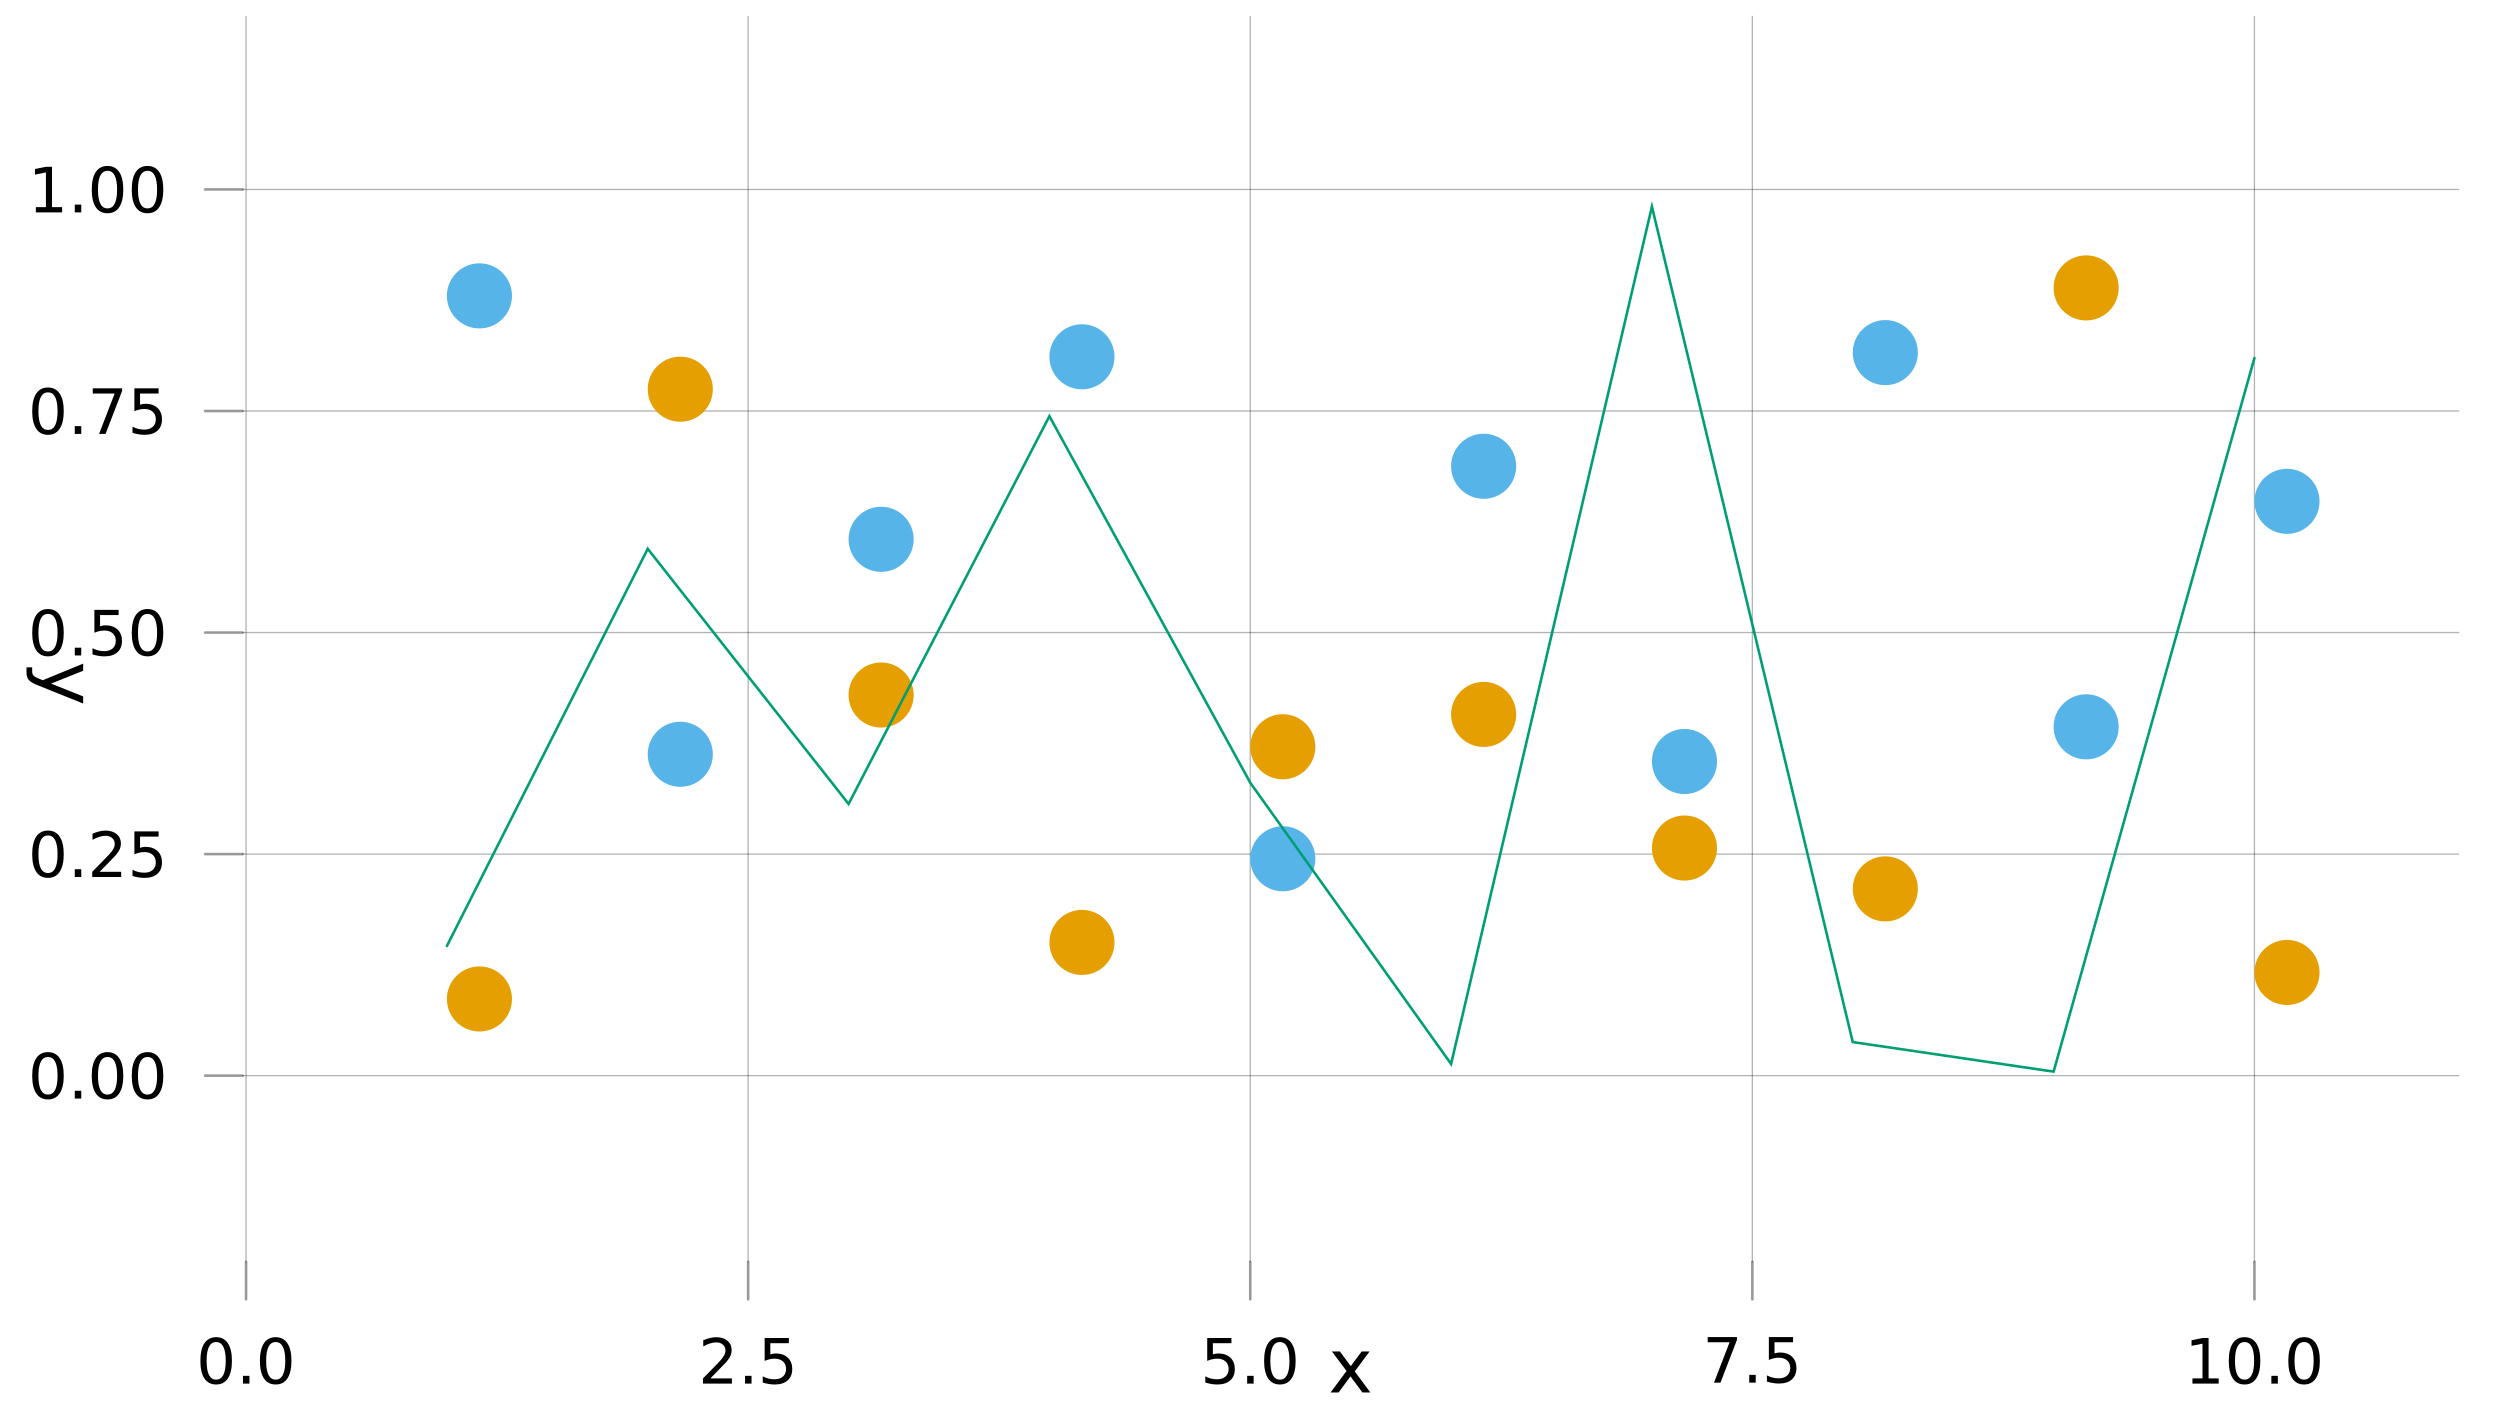 <?xml version="1.0" encoding="UTF-8"?>
<svg xmlns="http://www.w3.org/2000/svg" xmlns:xlink="http://www.w3.org/1999/xlink" width="960pt" height="540pt" viewBox="0 0 960 540" version="1.1">
<defs>
<g>
<symbol overflow="visible" id="glyph0-0">
<path style="stroke:none;" d="M 1.203 4.25 L 1.203 -16.938 L 13.203 -16.938 L 13.203 4.25 Z M 2.547 2.906 L 11.859 2.906 L 11.859 -15.578 L 2.547 -15.578 Z M 2.547 2.906 "/>
</symbol>
<symbol overflow="visible" id="glyph0-1">
<path style="stroke:none;" d="M 7.641 -15.953 C 6.41 -15.953 5.488 -15.348 4.875 -14.141 C 4.27 -12.941 3.969 -11.141 3.969 -8.734 C 3.969 -6.336 4.27 -4.535 4.875 -3.328 C 5.488 -2.129 6.41 -1.531 7.641 -1.531 C 8.859 -1.531 9.773 -2.129 10.391 -3.328 C 11.004 -4.535 11.312 -6.336 11.312 -8.734 C 11.312 -11.141 11.004 -12.941 10.391 -14.141 C 9.773 -15.348 8.859 -15.953 7.641 -15.953 Z M 7.641 -17.828 C 9.598 -17.828 11.094 -17.051 12.125 -15.5 C 13.164 -13.945 13.688 -11.691 13.688 -8.734 C 13.688 -5.785 13.164 -3.535 12.125 -1.984 C 11.094 -0.43 9.598 0.344 7.641 0.344 C 5.672 0.344 4.164 -0.43 3.125 -1.984 C 2.094 -3.535 1.578 -5.785 1.578 -8.734 C 1.578 -11.691 2.094 -13.945 3.125 -15.5 C 4.164 -17.051 5.672 -17.828 7.641 -17.828 Z M 7.641 -17.828 "/>
</symbol>
<symbol overflow="visible" id="glyph0-2">
<path style="stroke:none;" d="M 2.562 -2.984 L 5.047 -2.984 L 5.047 0 L 2.562 0 Z M 2.562 -2.984 "/>
</symbol>
<symbol overflow="visible" id="glyph0-3">
<path style="stroke:none;" d="M 4.609 -2 L 12.875 -2 L 12.875 0 L 1.766 0 L 1.766 -2 C 2.66 -2.926 3.883 -4.172 5.438 -5.734 C 6.988 -7.305 7.961 -8.316 8.359 -8.766 C 9.117 -9.617 9.648 -10.336 9.953 -10.922 C 10.254 -11.516 10.406 -12.098 10.406 -12.672 C 10.406 -13.609 10.078 -14.367 9.422 -14.953 C 8.766 -15.535 7.914 -15.828 6.875 -15.828 C 6.125 -15.828 5.336 -15.695 4.516 -15.438 C 3.691 -15.188 2.812 -14.797 1.875 -14.266 L 1.875 -16.656 C 2.832 -17.039 3.723 -17.332 4.547 -17.531 C 5.379 -17.727 6.141 -17.828 6.828 -17.828 C 8.641 -17.828 10.082 -17.375 11.156 -16.469 C 12.238 -15.562 12.781 -14.348 12.781 -12.828 C 12.781 -12.109 12.645 -11.426 12.375 -10.781 C 12.102 -10.133 11.613 -9.375 10.906 -8.5 C 10.707 -8.27 10.082 -7.613 9.031 -6.531 C 7.988 -5.445 6.516 -3.938 4.609 -2 Z M 4.609 -2 "/>
</symbol>
<symbol overflow="visible" id="glyph0-4">
<path style="stroke:none;" d="M 2.594 -17.5 L 11.891 -17.5 L 11.891 -15.516 L 4.766 -15.516 L 4.766 -11.219 C 5.109 -11.332 5.453 -11.422 5.797 -11.484 C 6.141 -11.547 6.484 -11.578 6.828 -11.578 C 8.773 -11.578 10.32 -11.039 11.469 -9.969 C 12.613 -8.895 13.188 -7.441 13.188 -5.609 C 13.188 -3.734 12.598 -2.27 11.422 -1.219 C 10.242 -0.176 8.594 0.344 6.469 0.344 C 5.727 0.344 4.977 0.281 4.219 0.156 C 3.457 0.031 2.672 -0.156 1.859 -0.406 L 1.859 -2.797 C 2.555 -2.41 3.281 -2.125 4.031 -1.938 C 4.781 -1.75 5.578 -1.656 6.422 -1.656 C 7.766 -1.656 8.832 -2.008 9.625 -2.719 C 10.414 -3.426 10.812 -4.391 10.812 -5.609 C 10.812 -6.836 10.414 -7.805 9.625 -8.516 C 8.832 -9.223 7.766 -9.578 6.422 -9.578 C 5.785 -9.578 5.148 -9.504 4.516 -9.359 C 3.891 -9.223 3.25 -9.008 2.594 -8.719 Z M 2.594 -17.5 "/>
</symbol>
<symbol overflow="visible" id="glyph0-5">
<path style="stroke:none;" d="M 1.969 -17.5 L 13.234 -17.5 L 13.234 -16.5 L 6.875 0 L 4.391 0 L 10.375 -15.516 L 1.969 -15.516 Z M 1.969 -17.5 "/>
</symbol>
<symbol overflow="visible" id="glyph0-6">
<path style="stroke:none;" d="M 2.984 -2 L 6.844 -2 L 6.844 -15.344 L 2.641 -14.5 L 2.641 -16.656 L 6.828 -17.5 L 9.188 -17.5 L 9.188 -2 L 13.062 -2 L 13.062 0 L 2.984 0 Z M 2.984 -2 "/>
</symbol>
<symbol overflow="visible" id="glyph1-0">
<path style="stroke:none;" d="M 1.438 5.094 L 1.438 -20.312 L 15.844 -20.312 L 15.844 5.094 Z M 3.047 3.484 L 14.234 3.484 L 14.234 -18.703 L 3.047 -18.703 Z M 3.047 3.484 "/>
</symbol>
<symbol overflow="visible" id="glyph1-1">
<path style="stroke:none;" d="M 15.812 -15.75 L 10.109 -8.094 L 16.109 0 L 13.062 0 L 8.469 -6.188 L 3.891 0 L 0.828 0 L 6.953 -8.25 L 1.344 -15.75 L 4.406 -15.75 L 8.578 -10.141 L 12.766 -15.75 Z M 15.812 -15.75 "/>
</symbol>
<symbol overflow="visible" id="glyph2-0">
<path style="stroke:none;" d="M -5.094 1.438 L 20.312 1.438 L 20.312 15.844 L -5.094 15.844 Z M -3.484 3.047 L -3.484 14.234 L 18.703 14.234 L 18.703 3.047 Z M -3.484 3.047 "/>
</symbol>
<symbol overflow="visible" id="glyph2-1">
<path style="stroke:none;" d="M -1.469 9.266 C -3.344 8.535 -4.566 7.82 -5.141 7.125 C -5.711 6.438 -6 5.508 -6 4.344 L -6 2.281 L -3.828 2.281 L -3.828 3.797 C -3.828 4.516 -3.656 5.066 -3.312 5.453 C -2.977 5.848 -2.18 6.285 -0.922 6.766 L 0.25 7.234 L 15.75 0.859 L 15.75 3.609 L 3.438 8.531 L 15.75 13.453 L 15.75 16.188 Z M -1.469 9.266 "/>
</symbol>
</g>
</defs>
<g id="surface6">
<rect x="0" y="0" width="960" height="540" style="fill:rgb(100%,100%,100%);fill-opacity:1;stroke:none;"/>
<g style="fill:rgb(0%,0%,0%);fill-opacity:1;">
  <use xlink:href="#glyph0-1" x="75.371" y="531.305"/>
</g>
<g style="fill:rgb(0%,0%,0%);fill-opacity:1;">
  <use xlink:href="#glyph0-2" x="90.734" y="531.305"/>
</g>
<g style="fill:rgb(0%,0%,0%);fill-opacity:1;">
  <use xlink:href="#glyph0-1" x="98.23" y="531.305"/>
</g>
<g style="fill:rgb(0%,0%,0%);fill-opacity:1;">
  <use xlink:href="#glyph0-3" x="268.176" y="531.305"/>
</g>
<g style="fill:rgb(0%,0%,0%);fill-opacity:1;">
  <use xlink:href="#glyph0-2" x="283.543" y="531.305"/>
</g>
<g style="fill:rgb(0%,0%,0%);fill-opacity:1;">
  <use xlink:href="#glyph0-4" x="291.035" y="531.305"/>
</g>
<g style="fill:rgb(0%,0%,0%);fill-opacity:1;">
  <use xlink:href="#glyph0-4" x="460.98" y="531.305"/>
</g>
<g style="fill:rgb(0%,0%,0%);fill-opacity:1;">
  <use xlink:href="#glyph0-2" x="476.348" y="531.305"/>
</g>
<g style="fill:rgb(0%,0%,0%);fill-opacity:1;">
  <use xlink:href="#glyph0-1" x="483.84" y="531.305"/>
</g>
<g style="fill:rgb(0%,0%,0%);fill-opacity:1;">
  <use xlink:href="#glyph0-5" x="653.785" y="530.934"/>
</g>
<g style="fill:rgb(0%,0%,0%);fill-opacity:1;">
  <use xlink:href="#glyph0-2" x="669.152" y="530.934"/>
</g>
<g style="fill:rgb(0%,0%,0%);fill-opacity:1;">
  <use xlink:href="#glyph0-4" x="676.645" y="530.934"/>
</g>
<g style="fill:rgb(0%,0%,0%);fill-opacity:1;">
  <use xlink:href="#glyph0-6" x="838.91" y="531.305"/>
</g>
<g style="fill:rgb(0%,0%,0%);fill-opacity:1;">
  <use xlink:href="#glyph0-1" x="854.273" y="531.305"/>
</g>
<g style="fill:rgb(0%,0%,0%);fill-opacity:1;">
  <use xlink:href="#glyph0-2" x="869.641" y="531.305"/>
</g>
<g style="fill:rgb(0%,0%,0%);fill-opacity:1;">
  <use xlink:href="#glyph0-1" x="877.133" y="531.305"/>
</g>
<g style="fill:rgb(0%,0%,0%);fill-opacity:1;">
  <use xlink:href="#glyph0-1" x="10.789" y="421.844"/>
</g>
<g style="fill:rgb(0%,0%,0%);fill-opacity:1;">
  <use xlink:href="#glyph0-2" x="26.156" y="421.844"/>
</g>
<g style="fill:rgb(0%,0%,0%);fill-opacity:1;">
  <use xlink:href="#glyph0-1" x="33.652" y="421.844"/>
</g>
<g style="fill:rgb(0%,0%,0%);fill-opacity:1;">
  <use xlink:href="#glyph0-1" x="49.016" y="421.844"/>
</g>
<g style="fill:rgb(0%,0%,0%);fill-opacity:1;">
  <use xlink:href="#glyph0-1" x="10.789" y="336.77"/>
</g>
<g style="fill:rgb(0%,0%,0%);fill-opacity:1;">
  <use xlink:href="#glyph0-2" x="26.156" y="336.77"/>
</g>
<g style="fill:rgb(0%,0%,0%);fill-opacity:1;">
  <use xlink:href="#glyph0-3" x="33.652" y="336.77"/>
</g>
<g style="fill:rgb(0%,0%,0%);fill-opacity:1;">
  <use xlink:href="#glyph0-4" x="49.016" y="336.77"/>
</g>
<g style="fill:rgb(0%,0%,0%);fill-opacity:1;">
  <use xlink:href="#glyph0-1" x="10.789" y="251.699"/>
</g>
<g style="fill:rgb(0%,0%,0%);fill-opacity:1;">
  <use xlink:href="#glyph0-2" x="26.156" y="251.699"/>
</g>
<g style="fill:rgb(0%,0%,0%);fill-opacity:1;">
  <use xlink:href="#glyph0-4" x="33.652" y="251.699"/>
</g>
<g style="fill:rgb(0%,0%,0%);fill-opacity:1;">
  <use xlink:href="#glyph0-1" x="49.016" y="251.699"/>
</g>
<g style="fill:rgb(0%,0%,0%);fill-opacity:1;">
  <use xlink:href="#glyph0-1" x="10.789" y="166.625"/>
</g>
<g style="fill:rgb(0%,0%,0%);fill-opacity:1;">
  <use xlink:href="#glyph0-2" x="26.156" y="166.625"/>
</g>
<g style="fill:rgb(0%,0%,0%);fill-opacity:1;">
  <use xlink:href="#glyph0-5" x="33.652" y="166.625"/>
</g>
<g style="fill:rgb(0%,0%,0%);fill-opacity:1;">
  <use xlink:href="#glyph0-4" x="49.016" y="166.625"/>
</g>
<g style="fill:rgb(0%,0%,0%);fill-opacity:1;">
  <use xlink:href="#glyph0-6" x="10.789" y="81.551"/>
</g>
<g style="fill:rgb(0%,0%,0%);fill-opacity:1;">
  <use xlink:href="#glyph0-2" x="26.156" y="81.551"/>
</g>
<g style="fill:rgb(0%,0%,0%);fill-opacity:1;">
  <use xlink:href="#glyph0-1" x="33.652" y="81.551"/>
</g>
<g style="fill:rgb(0%,0%,0%);fill-opacity:1;">
  <use xlink:href="#glyph0-1" x="49.016" y="81.551"/>
</g>
<g style="fill:rgb(0%,0%,0%);fill-opacity:1;">
  <use xlink:href="#glyph1-1" x="510.109" y="534.715"/>
</g>
<g style="fill:rgb(0%,0%,0%);fill-opacity:1;">
  <use xlink:href="#glyph2-1" x="16.184" y="253.969"/>
</g>
<path style="fill:none;stroke-width:0.5;stroke-linecap:round;stroke-linejoin:miter;stroke:rgb(0%,0%,0%);stroke-opacity:0.3;stroke-miterlimit:10;" d="M 94.484 484.574 L 94.484 6.285 "/>
<path style="fill:none;stroke-width:0.5;stroke-linecap:round;stroke-linejoin:miter;stroke:rgb(0%,0%,0%);stroke-opacity:0.3;stroke-miterlimit:10;" d="M 287.289 484.574 L 287.289 6.285 "/>
<path style="fill:none;stroke-width:0.5;stroke-linecap:round;stroke-linejoin:miter;stroke:rgb(0%,0%,0%);stroke-opacity:0.3;stroke-miterlimit:10;" d="M 480.094 484.574 L 480.094 6.285 "/>
<path style="fill:none;stroke-width:0.5;stroke-linecap:round;stroke-linejoin:miter;stroke:rgb(0%,0%,0%);stroke-opacity:0.3;stroke-miterlimit:10;" d="M 672.898 484.574 L 672.898 6.285 "/>
<path style="fill:none;stroke-width:0.5;stroke-linecap:round;stroke-linejoin:miter;stroke:rgb(0%,0%,0%);stroke-opacity:0.3;stroke-miterlimit:10;" d="M 865.703 484.574 L 865.703 6.285 "/>
<path style="fill:none;stroke-width:0.5;stroke-linecap:round;stroke-linejoin:miter;stroke:rgb(0%,0%,0%);stroke-opacity:0.3;stroke-miterlimit:10;" d="M 93.164 413.043 L 944.148 413.043 "/>
<path style="fill:none;stroke-width:0.5;stroke-linecap:round;stroke-linejoin:miter;stroke:rgb(0%,0%,0%);stroke-opacity:0.3;stroke-miterlimit:10;" d="M 93.164 327.969 L 944.148 327.969 "/>
<path style="fill:none;stroke-width:0.5;stroke-linecap:round;stroke-linejoin:miter;stroke:rgb(0%,0%,0%);stroke-opacity:0.3;stroke-miterlimit:10;" d="M 93.164 242.898 L 944.148 242.898 "/>
<path style="fill:none;stroke-width:0.5;stroke-linecap:round;stroke-linejoin:miter;stroke:rgb(0%,0%,0%);stroke-opacity:0.3;stroke-miterlimit:10;" d="M 93.164 157.824 L 944.148 157.824 "/>
<path style="fill:none;stroke-width:0.5;stroke-linecap:round;stroke-linejoin:miter;stroke:rgb(0%,0%,0%);stroke-opacity:0.3;stroke-miterlimit:10;" d="M 93.164 72.754 L 944.148 72.754 "/>
<path style="fill:none;stroke-width:1;stroke-linecap:round;stroke-linejoin:miter;stroke:rgb(0%,0%,0%);stroke-opacity:0.4;stroke-miterlimit:10;" d="M 94.484 498.953 L 94.484 484.574 "/>
<path style="fill:none;stroke-width:1;stroke-linecap:round;stroke-linejoin:miter;stroke:rgb(0%,0%,0%);stroke-opacity:0.4;stroke-miterlimit:10;" d="M 287.289 498.953 L 287.289 484.574 "/>
<path style="fill:none;stroke-width:1;stroke-linecap:round;stroke-linejoin:miter;stroke:rgb(0%,0%,0%);stroke-opacity:0.4;stroke-miterlimit:10;" d="M 480.094 498.953 L 480.094 484.574 "/>
<path style="fill:none;stroke-width:1;stroke-linecap:round;stroke-linejoin:miter;stroke:rgb(0%,0%,0%);stroke-opacity:0.4;stroke-miterlimit:10;" d="M 672.898 498.953 L 672.898 484.574 "/>
<path style="fill:none;stroke-width:1;stroke-linecap:round;stroke-linejoin:miter;stroke:rgb(0%,0%,0%);stroke-opacity:0.4;stroke-miterlimit:10;" d="M 865.703 498.953 L 865.703 484.574 "/>
<path style="fill:none;stroke-width:1;stroke-linecap:round;stroke-linejoin:miter;stroke:rgb(0%,0%,0%);stroke-opacity:0.4;stroke-miterlimit:10;" d="M 78.773 413.043 L 93.164 413.043 "/>
<path style="fill:none;stroke-width:1;stroke-linecap:round;stroke-linejoin:miter;stroke:rgb(0%,0%,0%);stroke-opacity:0.4;stroke-miterlimit:10;" d="M 78.773 327.969 L 93.164 327.969 "/>
<path style="fill:none;stroke-width:1;stroke-linecap:round;stroke-linejoin:miter;stroke:rgb(0%,0%,0%);stroke-opacity:0.4;stroke-miterlimit:10;" d="M 78.773 242.898 L 93.164 242.898 "/>
<path style="fill:none;stroke-width:1;stroke-linecap:round;stroke-linejoin:miter;stroke:rgb(0%,0%,0%);stroke-opacity:0.4;stroke-miterlimit:10;" d="M 78.773 157.824 L 93.164 157.824 "/>
<path style="fill:none;stroke-width:1;stroke-linecap:round;stroke-linejoin:miter;stroke:rgb(0%,0%,0%);stroke-opacity:0.4;stroke-miterlimit:10;" d="M 78.773 72.754 L 93.164 72.754 "/>
<path style=" stroke:none;fill-rule:nonzero;fill:rgb(33.725%,70.588%,91.373%);fill-opacity:1;" d="M 196.605 113.613 C 196.605 120.516 191.008 126.113 184.105 126.113 C 177.203 126.113 171.605 120.516 171.605 113.613 C 171.605 106.711 177.203 101.113 184.105 101.113 C 191.008 101.113 196.605 106.711 196.605 113.613 "/>
<path style=" stroke:none;fill-rule:nonzero;fill:rgb(33.725%,70.588%,91.373%);fill-opacity:1;" d="M 273.727 289.641 C 273.727 296.543 268.133 302.141 261.227 302.141 C 254.324 302.141 248.727 296.543 248.727 289.641 C 248.727 282.734 254.324 277.141 261.227 277.141 C 268.133 277.141 273.727 282.734 273.727 289.641 "/>
<path style=" stroke:none;fill-rule:nonzero;fill:rgb(33.725%,70.588%,91.373%);fill-opacity:1;" d="M 350.852 207.098 C 350.852 214 345.254 219.598 338.352 219.598 C 331.445 219.598 325.852 214 325.852 207.098 C 325.852 200.195 331.445 194.598 338.352 194.598 C 345.254 194.598 350.852 200.195 350.852 207.098 "/>
<path style=" stroke:none;fill-rule:nonzero;fill:rgb(33.725%,70.588%,91.373%);fill-opacity:1;" d="M 427.973 137.012 C 427.973 143.918 422.375 149.512 415.473 149.512 C 408.566 149.512 402.973 143.918 402.973 137.012 C 402.973 130.109 408.566 124.512 415.473 124.512 C 422.375 124.512 427.973 130.109 427.973 137.012 "/>
<path style=" stroke:none;fill-rule:nonzero;fill:rgb(33.725%,70.588%,91.373%);fill-opacity:1;" d="M 505.094 329.762 C 505.094 336.664 499.496 342.262 492.594 342.262 C 485.691 342.262 480.094 336.664 480.094 329.762 C 480.094 322.855 485.691 317.262 492.594 317.262 C 499.496 317.262 505.094 322.855 505.094 329.762 "/>
<path style=" stroke:none;fill-rule:nonzero;fill:rgb(33.725%,70.588%,91.373%);fill-opacity:1;" d="M 582.215 179.043 C 582.215 185.945 576.621 191.543 569.715 191.543 C 562.812 191.543 557.215 185.945 557.215 179.043 C 557.215 172.141 562.812 166.543 569.715 166.543 C 576.621 166.543 582.215 172.141 582.215 179.043 "/>
<path style=" stroke:none;fill-rule:nonzero;fill:rgb(33.725%,70.588%,91.373%);fill-opacity:1;" d="M 659.336 292.418 C 659.336 299.324 653.742 304.918 646.836 304.918 C 639.934 304.918 634.336 299.324 634.336 292.418 C 634.336 285.516 639.934 279.918 646.836 279.918 C 653.742 279.918 659.336 285.516 659.336 292.418 "/>
<path style=" stroke:none;fill-rule:nonzero;fill:rgb(33.725%,70.588%,91.373%);fill-opacity:1;" d="M 736.461 135.406 C 736.461 142.309 730.863 147.906 723.961 147.906 C 717.055 147.906 711.461 142.309 711.461 135.406 C 711.461 128.5 717.055 122.906 723.961 122.906 C 730.863 122.906 736.461 128.5 736.461 135.406 "/>
<path style=" stroke:none;fill-rule:nonzero;fill:rgb(33.725%,70.588%,91.373%);fill-opacity:1;" d="M 813.582 279.102 C 813.582 286.004 807.984 291.602 801.082 291.602 C 794.18 291.602 788.582 286.004 788.582 279.102 C 788.582 272.195 794.18 266.602 801.082 266.602 C 807.984 266.602 813.582 272.195 813.582 279.102 "/>
<path style=" stroke:none;fill-rule:nonzero;fill:rgb(33.725%,70.588%,91.373%);fill-opacity:1;" d="M 890.703 192.516 C 890.703 199.418 885.109 205.016 878.203 205.016 C 871.301 205.016 865.703 199.418 865.703 192.516 C 865.703 185.613 871.301 180.016 878.203 180.016 C 885.109 180.016 890.703 185.613 890.703 192.516 "/>
<path style=" stroke:none;fill-rule:nonzero;fill:rgb(90.196%,62.353%,0%);fill-opacity:1;" d="M 196.605 383.598 C 196.605 390.5 191.008 396.098 184.105 396.098 C 177.203 396.098 171.605 390.5 171.605 383.598 C 171.605 376.695 177.203 371.098 184.105 371.098 C 191.008 371.098 196.605 376.695 196.605 383.598 "/>
<path style=" stroke:none;fill-rule:nonzero;fill:rgb(90.196%,62.353%,0%);fill-opacity:1;" d="M 273.727 149.453 C 273.727 156.359 268.133 161.953 261.227 161.953 C 254.324 161.953 248.727 156.359 248.727 149.453 C 248.727 142.551 254.324 136.953 261.227 136.953 C 268.133 136.953 273.727 142.551 273.727 149.453 "/>
<path style=" stroke:none;fill-rule:nonzero;fill:rgb(90.196%,62.353%,0%);fill-opacity:1;" d="M 350.852 266.887 C 350.852 273.793 345.254 279.387 338.352 279.387 C 331.445 279.387 325.852 273.793 325.852 266.887 C 325.852 259.984 331.445 254.387 338.352 254.387 C 345.254 254.387 350.852 259.984 350.852 266.887 "/>
<path style=" stroke:none;fill-rule:nonzero;fill:rgb(90.196%,62.353%,0%);fill-opacity:1;" d="M 427.973 361.895 C 427.973 368.797 422.375 374.395 415.473 374.395 C 408.566 374.395 402.973 368.797 402.973 361.895 C 402.973 354.992 408.566 349.395 415.473 349.395 C 422.375 349.395 427.973 354.992 427.973 361.895 "/>
<path style=" stroke:none;fill-rule:nonzero;fill:rgb(90.196%,62.353%,0%);fill-opacity:1;" d="M 505.094 286.754 C 505.094 293.656 499.496 299.254 492.594 299.254 C 485.691 299.254 480.094 293.656 480.094 286.754 C 480.094 279.852 485.691 274.254 492.594 274.254 C 499.496 274.254 505.094 279.852 505.094 286.754 "/>
<path style=" stroke:none;fill-rule:nonzero;fill:rgb(90.196%,62.353%,0%);fill-opacity:1;" d="M 582.215 274.34 C 582.215 281.242 576.621 286.84 569.715 286.84 C 562.812 286.84 557.215 281.242 557.215 274.34 C 557.215 267.438 562.812 261.84 569.715 261.84 C 576.621 261.84 582.215 267.438 582.215 274.34 "/>
<path style=" stroke:none;fill-rule:nonzero;fill:rgb(90.196%,62.353%,0%);fill-opacity:1;" d="M 659.336 325.648 C 659.336 332.555 653.742 338.148 646.836 338.148 C 639.934 338.148 634.336 332.555 634.336 325.648 C 634.336 318.746 639.934 313.148 646.836 313.148 C 653.742 313.148 659.336 318.746 659.336 325.648 "/>
<path style=" stroke:none;fill-rule:nonzero;fill:rgb(90.196%,62.353%,0%);fill-opacity:1;" d="M 736.461 341.332 C 736.461 348.234 730.863 353.832 723.961 353.832 C 717.055 353.832 711.461 348.234 711.461 341.332 C 711.461 334.43 717.055 328.832 723.961 328.832 C 730.863 328.832 736.461 334.43 736.461 341.332 "/>
<path style=" stroke:none;fill-rule:nonzero;fill:rgb(90.196%,62.353%,0%);fill-opacity:1;" d="M 813.582 110.555 C 813.582 117.457 807.984 123.055 801.082 123.055 C 794.18 123.055 788.582 117.457 788.582 110.555 C 788.582 103.648 794.18 98.055 801.082 98.055 C 807.984 98.055 813.582 103.648 813.582 110.555 "/>
<path style=" stroke:none;fill-rule:nonzero;fill:rgb(90.196%,62.353%,0%);fill-opacity:1;" d="M 890.703 373.426 C 890.703 380.328 885.109 385.926 878.203 385.926 C 871.301 385.926 865.703 380.328 865.703 373.426 C 865.703 366.523 871.301 360.926 878.203 360.926 C 885.109 360.926 890.703 366.523 890.703 373.426 "/>
<path style="fill:none;stroke-width:1;stroke-linecap:round;stroke-linejoin:miter;stroke:rgb(0%,61.961%,45.098%);stroke-opacity:1;stroke-miterlimit:10;" d="M 171.605 363.258 L 248.727 210.738 L 325.852 308.707 L 402.973 159.82 L 480.094 300.566 L 557.215 408.566 L 634.336 79.355 L 711.461 400.16 L 788.582 411.504 L 865.703 137.48 "/>
</g>
</svg>
